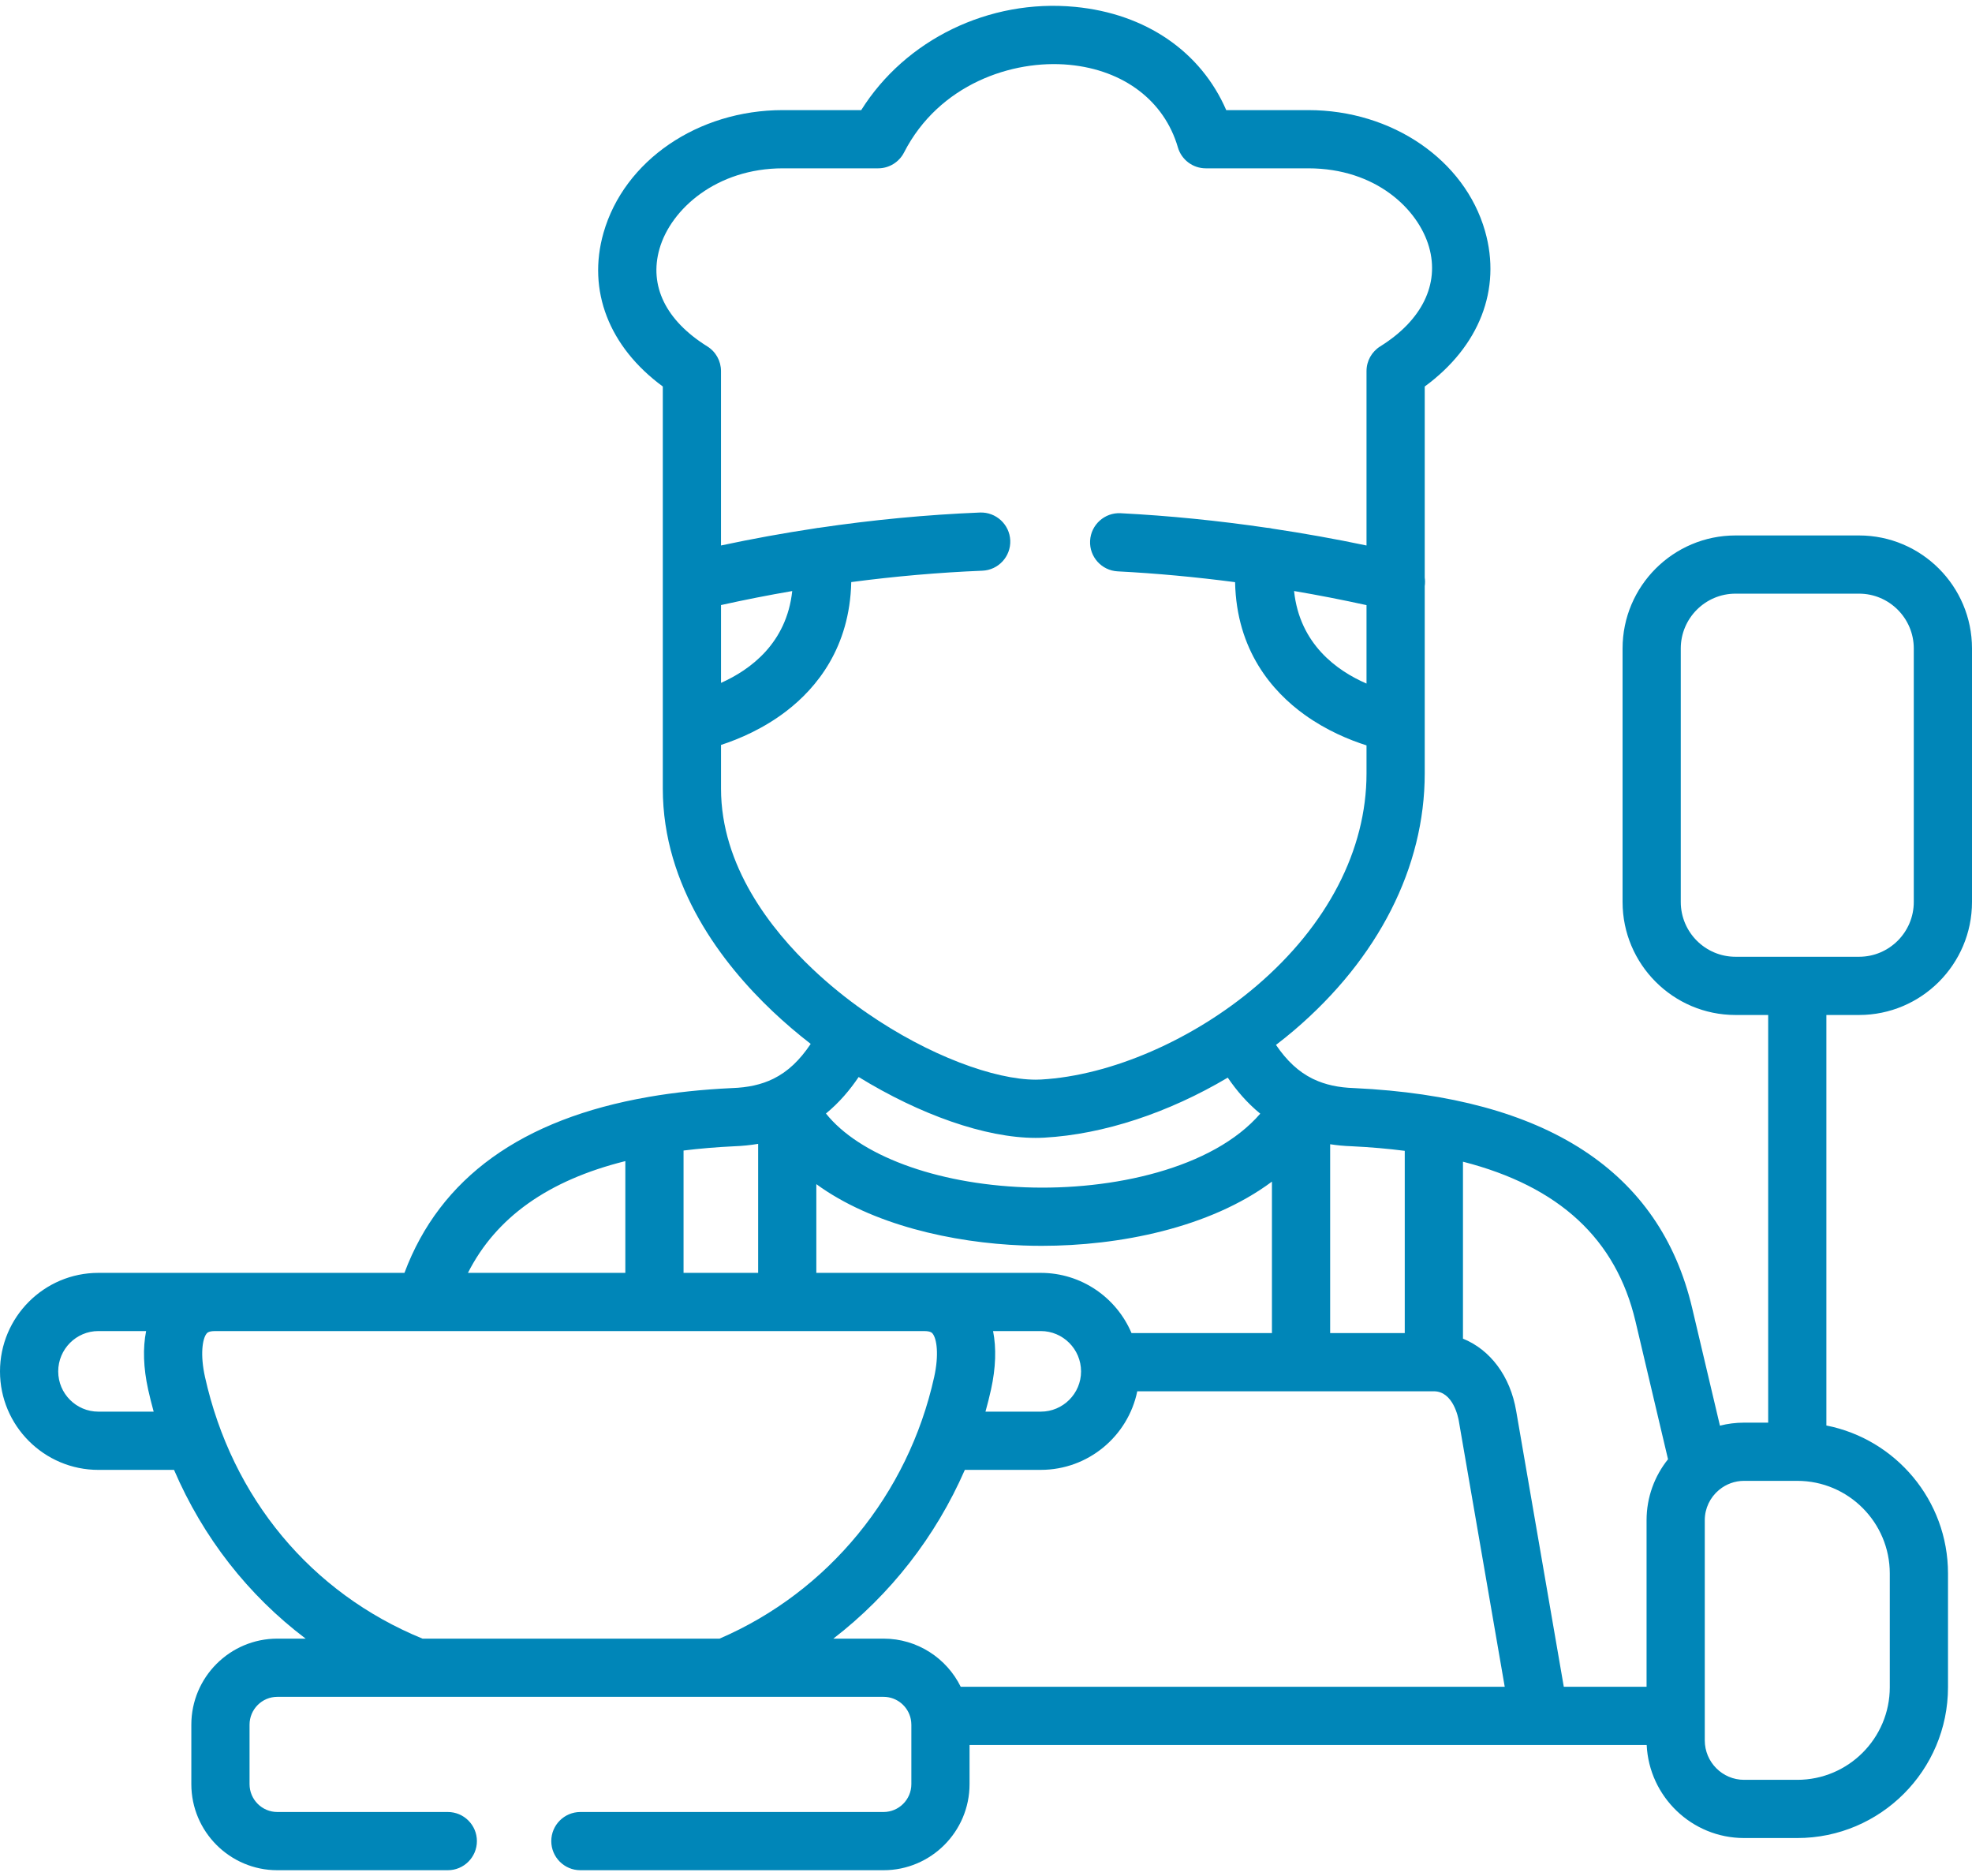 <svg width="123" height="117" viewBox="0 0 123 117" fill="none" xmlns="http://www.w3.org/2000/svg">
<path d="M115.956 63.3C119.84 63.3 123 60.138 123 56.251V40.442C123 36.556 119.84 33.394 115.956 33.394H108.249C104.365 33.394 101.205 36.556 101.205 40.442V56.251C101.205 60.138 104.365 63.3 108.249 63.3H110.287V88.724H108.784C108.264 88.724 107.759 88.789 107.278 88.912L105.545 81.574C103.533 73.041 96.446 68.427 84.481 67.86C84.472 67.859 84.464 67.859 84.456 67.859C83.492 67.827 82.669 67.653 81.942 67.308C81.913 67.295 81.886 67.28 81.857 67.268C80.991 66.838 80.26 66.155 79.587 65.166C79.974 64.869 80.356 64.565 80.727 64.248C85.976 59.767 88.865 54.082 88.865 48.239V36.55C88.892 36.371 88.891 36.194 88.865 36.022V24.105C92.265 21.613 93.668 18.05 92.626 14.408C91.357 9.968 86.825 6.867 81.605 6.867H76.484C74.904 3.224 71.47 0.851 67.049 0.428C61.689 -0.084 56.472 2.474 53.717 6.867H48.825C43.529 6.867 38.931 10.014 37.643 14.519C36.613 18.122 37.991 21.643 41.341 24.104V45.042V45.059V49.181C41.341 55.302 45.07 60.118 48.199 63.079C48.949 63.789 49.743 64.465 50.566 65.103C49.88 66.129 49.133 66.836 48.241 67.275C48.238 67.277 48.236 67.278 48.234 67.279C47.49 67.644 46.648 67.826 45.656 67.859C45.647 67.859 45.639 67.86 45.63 67.86C43.794 67.947 42.073 68.13 40.467 68.408C40.461 68.409 40.454 68.41 40.448 68.412C32.546 69.783 27.442 73.459 25.227 79.383H6.136C2.752 79.383 0 82.14 0 85.529C0 88.915 2.752 91.67 6.136 91.67H10.855C12.669 95.89 15.477 99.484 19.063 102.194H17.298C14.34 102.194 11.934 104.602 11.934 107.561V111.269C11.934 114.229 14.34 116.637 17.298 116.637H27.931C28.933 116.637 29.746 115.824 29.746 114.822C29.746 113.819 28.933 113.006 27.931 113.006H17.298C16.342 113.006 15.565 112.227 15.565 111.269V107.561C15.565 106.603 16.343 105.824 17.298 105.824H55.109C55.944 105.824 56.642 106.417 56.807 107.206C56.813 107.266 56.822 107.325 56.834 107.384C56.841 107.442 56.844 107.501 56.844 107.561V111.269C56.844 112.227 56.066 113.006 55.109 113.006H36.2C35.198 113.006 34.385 113.819 34.385 114.822C34.385 115.824 35.198 116.637 36.2 116.637H55.109C58.068 116.637 60.474 114.229 60.474 111.269V108.827H102.709C102.861 112.054 105.527 114.63 108.783 114.63H112.102C117.286 114.63 121.503 110.41 121.503 105.223V98.131C121.503 93.566 118.236 89.75 113.917 88.902V63.3H115.956ZM102.011 82.408L104.04 91.007C103.204 92.049 102.702 93.371 102.702 94.81V105.197H97.539L94.571 88.008C94.204 85.82 92.947 84.171 91.25 83.486V72.45C97.259 73.989 100.802 77.279 102.011 82.408ZM87.619 71.772V83.138H82.966V71.361C83.395 71.428 83.846 71.471 84.321 71.487C85.478 71.542 86.575 71.639 87.619 71.772ZM70.576 83.138C69.642 80.933 67.457 79.383 64.917 79.383H50.917V73.85C54.38 76.377 59.404 77.506 63.806 77.675C64.19 77.69 64.583 77.697 64.981 77.697C69.771 77.697 75.436 76.597 79.335 73.692V83.138H70.576ZM61.813 86.66C62.112 85.31 62.151 84.072 61.941 83.012H64.917C66.302 83.012 67.429 84.141 67.429 85.529C67.429 86.913 66.302 88.038 64.917 88.038H61.467C61.594 87.583 61.71 87.124 61.813 86.66ZM85.234 37.739V42.631C83.411 41.841 81.066 40.187 80.715 36.859C82.224 37.115 83.731 37.409 85.234 37.739ZM49.414 36.861C49.064 40.115 46.799 41.773 44.972 42.588V37.735C46.45 37.407 47.931 37.116 49.414 36.861ZM44.972 49.181V46.458C46.097 46.091 47.633 45.441 49.071 44.331C50.928 42.899 53.005 40.388 53.095 36.302C55.829 35.941 58.561 35.703 61.272 35.592C62.274 35.552 63.053 34.706 63.013 33.705C62.971 32.703 62.121 31.928 61.125 31.964C57.787 32.1 54.421 32.422 51.054 32.921C51.039 32.922 51.025 32.922 51.01 32.923C50.945 32.931 50.882 32.941 50.819 32.955C48.868 33.249 46.917 33.604 44.971 34.019V23.142C44.971 22.515 44.648 21.933 44.115 21.602C41.532 19.992 40.472 17.832 41.135 15.517C41.847 13.024 44.717 10.498 48.825 10.498H54.771C55.452 10.498 56.076 10.117 56.387 9.511C58.565 5.261 63.136 3.701 66.703 4.043C70.096 4.368 72.625 6.291 73.468 9.19C73.693 9.965 74.403 10.498 75.211 10.498H81.605C85.814 10.498 88.459 13.043 89.135 15.407C89.797 17.726 88.688 19.984 86.09 21.602C85.557 21.933 85.234 22.515 85.234 23.142V34.02C83.278 33.609 81.316 33.26 79.353 32.966C79.278 32.948 79.201 32.932 79.123 32.923C79.098 32.921 79.074 32.921 79.049 32.919C75.991 32.471 72.934 32.163 69.9 32.007C68.903 31.954 68.044 32.725 67.993 33.726C67.941 34.727 68.712 35.581 69.713 35.633C72.142 35.758 74.587 35.987 77.036 36.307C77.124 40.57 79.364 43.13 81.364 44.57C82.749 45.567 84.183 46.152 85.234 46.486V48.239C85.234 53.002 82.796 57.707 78.37 61.487C74.436 64.845 69.286 67.082 64.932 67.325C64.826 67.331 64.716 67.334 64.602 67.334C62.056 67.333 57.949 65.853 54.081 63.179C54.022 63.132 53.959 63.09 53.895 63.05C52.792 62.276 51.712 61.404 50.695 60.442C48.084 57.971 44.972 54.011 44.972 49.181ZM64.603 70.965C64.783 70.965 64.96 70.959 65.133 70.95C68.852 70.743 72.899 69.391 76.579 67.207C77.114 67.993 77.775 68.777 78.606 69.454C75.643 72.888 69.362 74.254 63.946 74.047C58.316 73.831 53.582 72.034 51.517 69.445C52.356 68.758 53.02 67.964 53.557 67.168C57.379 69.515 61.455 70.965 64.603 70.965ZM45.79 71.488C46.319 71.469 46.817 71.416 47.288 71.337V79.383H42.635V71.753C43.635 71.63 44.685 71.54 45.79 71.488ZM39.004 72.413V79.383H29.187C30.941 75.922 34.189 73.613 39.004 72.413ZM6.136 88.038C4.755 88.038 3.631 86.913 3.631 85.529C3.631 84.141 4.755 83.012 6.136 83.012H9.114C8.903 84.072 8.942 85.31 9.241 86.66V86.663C9.344 87.127 9.461 87.585 9.585 88.038H6.136ZM26.352 102.194C19.4 99.347 14.465 93.418 12.786 85.876C12.478 84.487 12.623 83.499 12.886 83.17C12.925 83.123 13.013 83.013 13.41 83.013H26.53H26.537H26.542H57.643C58.043 83.013 58.132 83.123 58.17 83.17C58.432 83.498 58.575 84.484 58.268 85.876C56.647 93.201 51.655 99.276 44.882 102.194H26.352ZM59.924 105.197C59.049 103.419 57.22 102.194 55.11 102.194H51.979C55.535 99.453 58.361 95.832 60.18 91.669H64.917C67.88 91.669 70.36 89.562 70.935 86.768H89.434C90.645 86.768 90.958 88.421 90.991 88.618L93.855 105.197H59.924ZM117.872 98.131V105.223C117.872 108.408 115.284 111 112.102 111H108.784C107.432 111 106.332 109.895 106.332 108.537V94.81C106.332 94.06 106.67 93.389 107.2 92.939C107.217 92.926 107.233 92.913 107.249 92.899C107.669 92.559 108.203 92.354 108.783 92.354H112.102C115.284 92.354 117.872 94.946 117.872 98.131ZM104.835 56.251V40.442C104.835 38.558 106.367 37.024 108.249 37.024H115.956C117.838 37.024 119.369 38.558 119.369 40.442V56.251C119.369 58.136 117.838 59.669 115.956 59.669H108.249C106.367 59.669 104.835 58.136 104.835 56.251Z" fill="#0086B8"/>
</svg>
